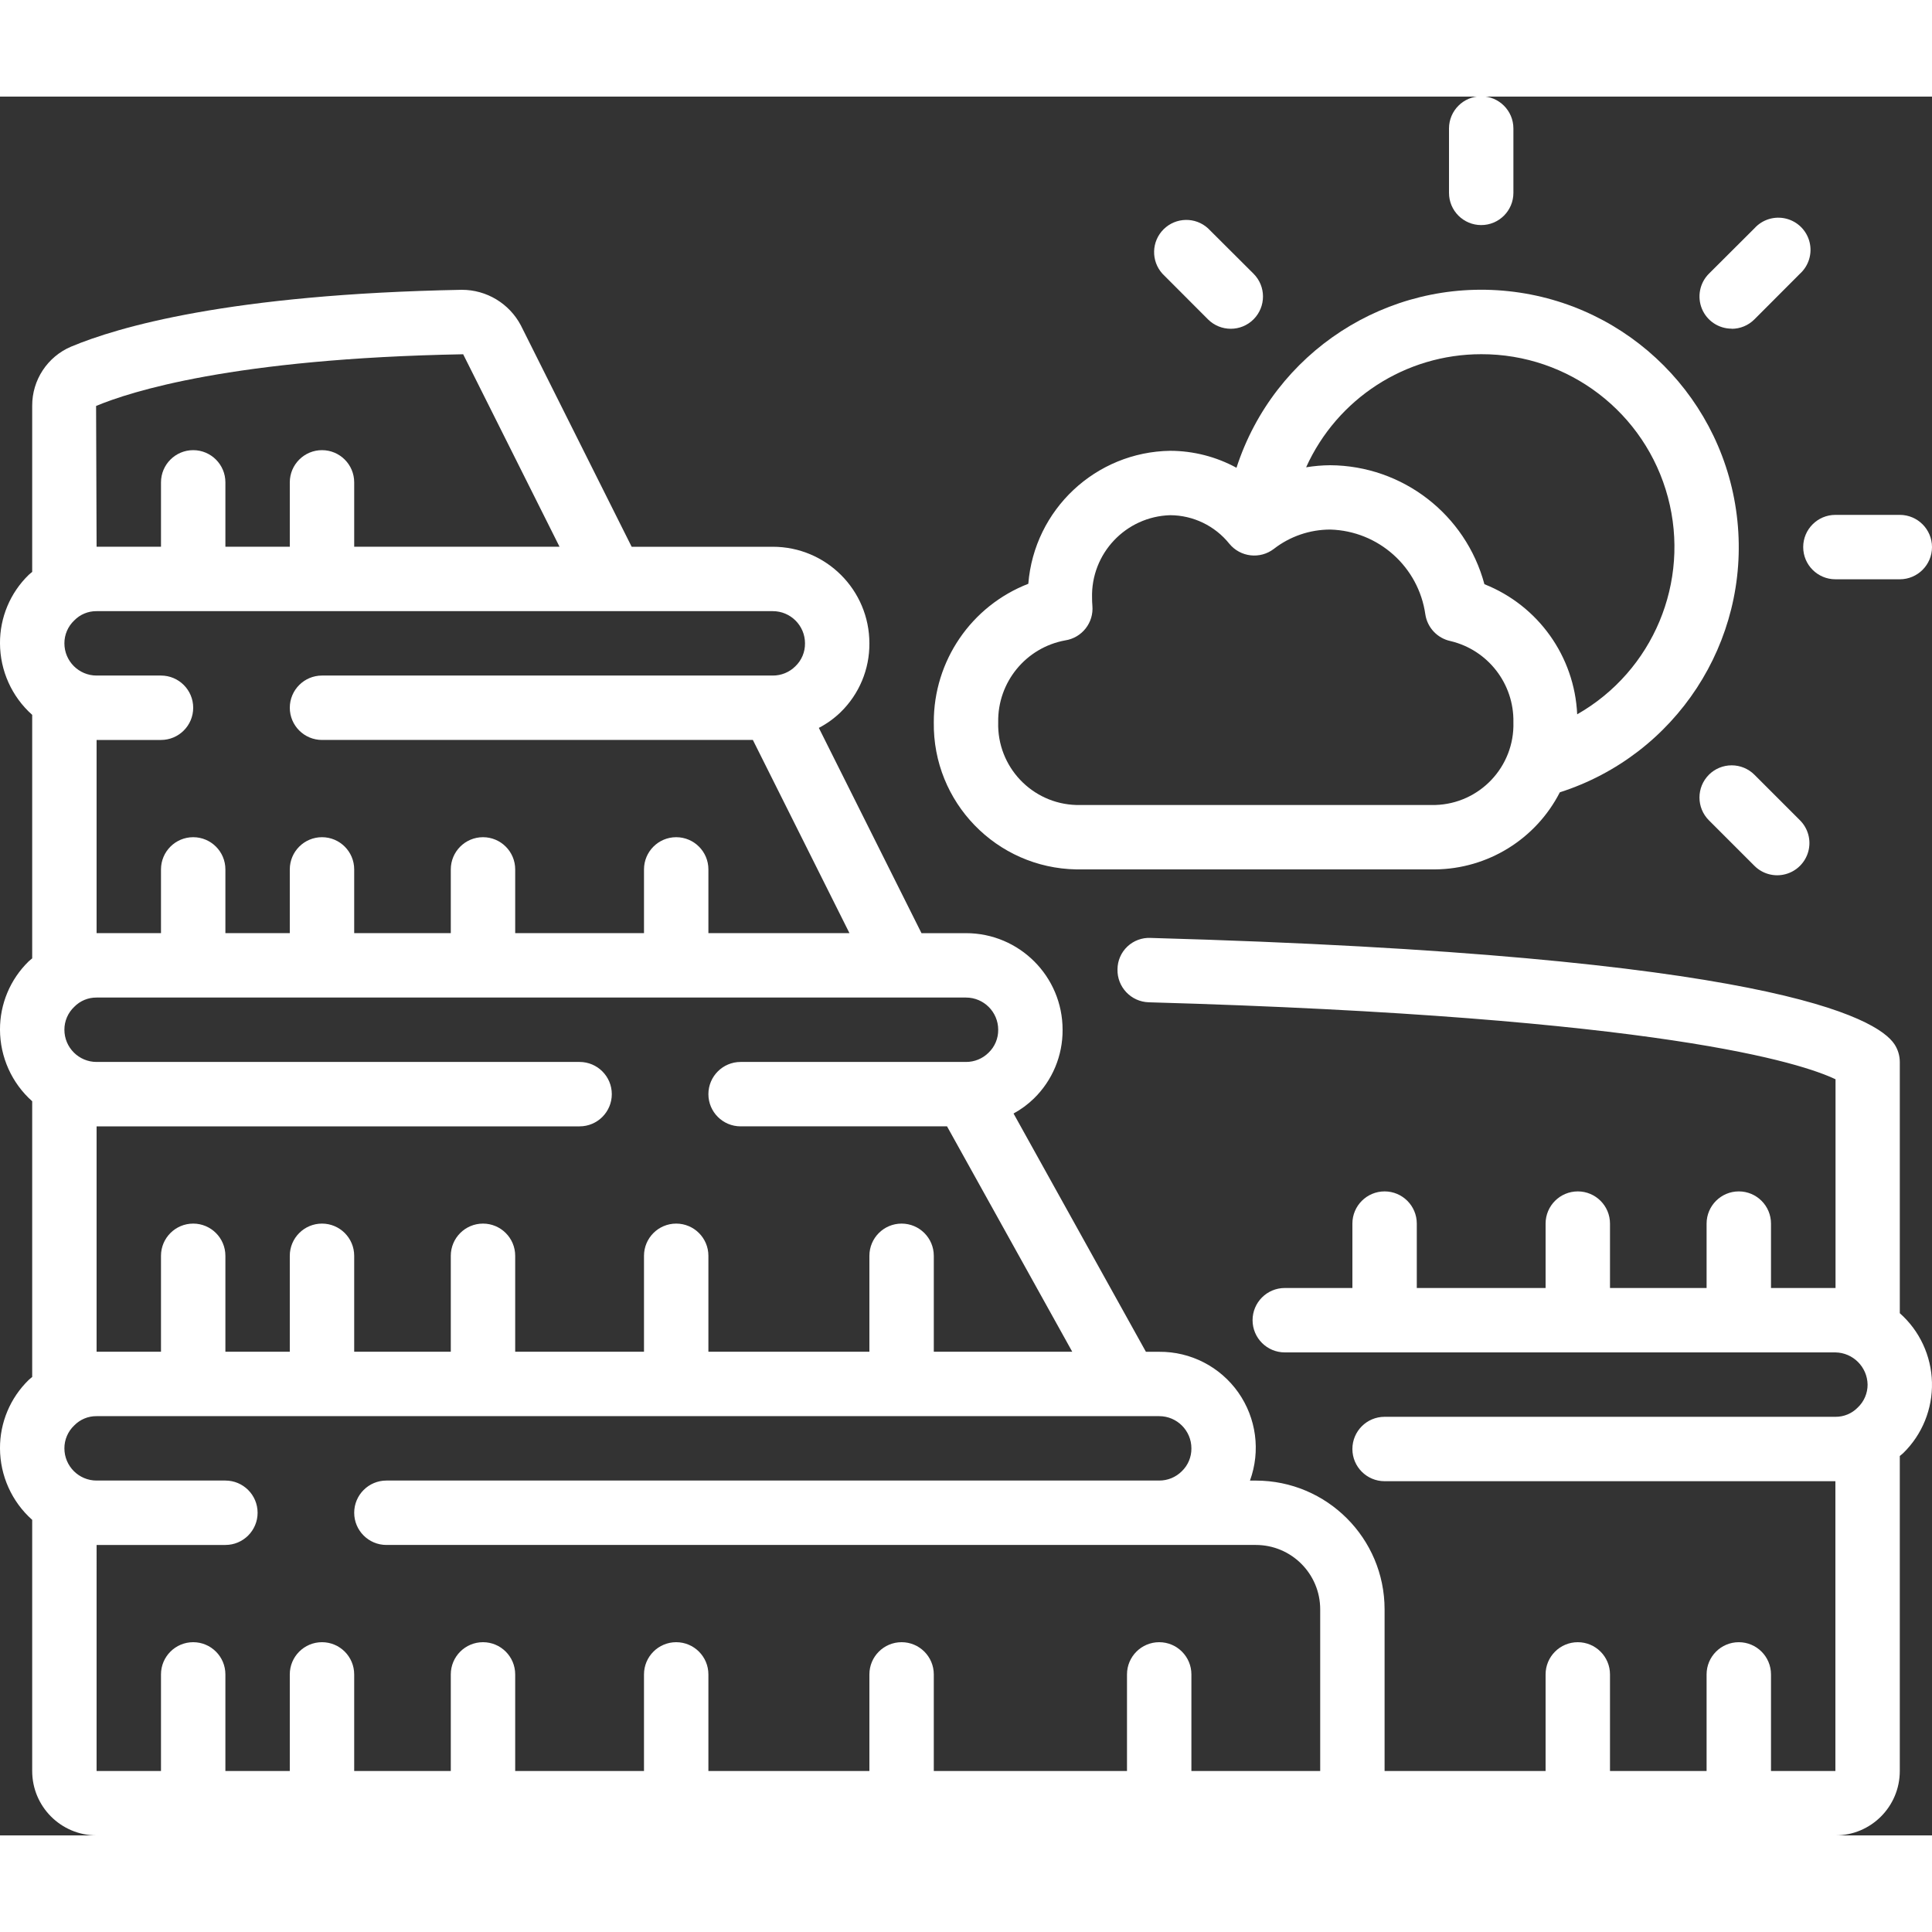 <?xml version="1.0"?>
<svg xmlns="http://www.w3.org/2000/svg" xmlns:xlink="http://www.w3.org/1999/xlink" xmlns:svgjs="http://svgjs.com/svgjs" version="1.1" width="512" height="512" x="0" y="0" viewBox="0 0 60 54" style="enable-background:new 0 0 512 512" xml:space="preserve" class=""><rect x="0" y="0" width="60" height="54" fill="#333333" stroke="none"/><g><g xmlns="http://www.w3.org/2000/svg" id="Page-1" fill="none" fill-rule="evenodd"><g id="002---Colosseum" fill="rgb(0,0,0)" fill-rule="nonzero" transform="translate(0 -1)"><path id="Shape" d="m33.428 25h11.144c1.635-.017 3.125-.939 3.87-2.394 3.599-1.153 5.9-4.668 5.515-8.428s-3.35-6.736-7.109-7.135c-3.758-.399-7.282 1.889-8.448 5.484-.631-.344-1.339-.525-2.058-.527-2.314.035-4.222 1.823-4.407 4.13-1.774.689-2.94 2.398-2.935 4.301-.036 2.483 1.945 4.527 4.428 4.569zm12.572-16c2.718-.007 5.099 1.817 5.799 4.444.7 2.626-.457 5.394-2.818 6.74-.082-1.797-1.209-3.378-2.881-4.041-.583-2.169-2.543-3.681-4.789-3.695-.251.002-.501.024-.748.064.965-2.137 3.092-3.512 5.437-3.512zm-12.92 8.888c.522-.08.892-.551.845-1.077-.007-.081-.01-.161-.01-.242-.039-1.379 1.048-2.529 2.427-2.569.714.003 1.388.329 1.835.885.342.419.955.49 1.384.161.501-.389 1.118-.6 1.753-.6 1.496.043 2.743 1.158 2.952 2.639.064.41.375.738.781.824 1.163.277 1.976 1.327 1.953 2.522.039 1.38-1.048 2.53-2.428 2.569h-11.144c-1.38-.039-2.467-1.189-2.428-2.569-.022-1.242.858-2.319 2.08-2.543z" fill="#ffffff" data-original="#000000" style="" class=""/><path id="Shape" d="m46 4.99c.552 0 1-.448 1-1v-2c0-.552-.448-1-1-1s-1 .448-1 1v2c0 .552.448 1 1 1z" fill="#ffffff" data-original="#000000" style="" class=""/><path id="Shape" d="m37.515 7.918c.392.39 1.026.39 1.416-.002.39-.392.39-1.026-.002-1.416l-1.414-1.41c-.394-.359-1.001-.345-1.379.031-.378.376-.394.983-.036 1.379z" fill="#ffffff" data-original="#000000" style="" class=""/><path id="Shape" d="m53.071 22.061c-.39.39-.39 1.024 0 1.414l1.414 1.414c.253.253.621.352.966.259.345-.092.615-.362.708-.707s-.006-.713-.259-.966l-1.414-1.414c-.188-.188-.442-.293-.708-.293s-.52.106-.708.293z" fill="#ffffff" data-original="#000000" style="" class=""/><path id="Shape" d="m53.778 8.211c.265.001.52-.105.707-.293l1.415-1.418c.273-.248.387-.627.297-.984-.09-.358-.37-.637-.728-.726-.358-.089-.736.026-.983.3l-1.414 1.41c-.286.286-.371.716-.217 1.09s.519.617.924.617z" fill="#ffffff" data-original="#000000" style="" class=""/><path id="Shape" d="m59 13.99h-2c-.552 0-1 .448-1 1s.448 1 1 1h2c.552 0 1-.448 1-1s-.448-1-1-1z" fill="#ffffff" data-original="#000000" style="" class=""/><path id="Shape" d="m59 38.782v-7.8c0-.197-.058-.39-.167-.554-.541-.812-3.873-2.76-23.1-3.3-.266-.013-.527.084-.721.267s-.305.438-.307.704c-.016.552.419 1.012.971 1.028 15.953.452 20.3 1.9 21.328 2.391v6.482h-2.004v-2c0-.552-.448-1-1-1s-1 .448-1 1v2h-3v-2c0-.552-.448-1-1-1s-1 .448-1 1v2h-4v-2c0-.552-.448-1-1-1s-1 .448-1 1v2h-2.1c-.552 0-1 .448-1 1s.448 1 1 1h17.1c.548.009.991.452 1 1 .001.269-.11.527-.306.712-.182.187-.433.291-.694.288h-14c-.552 0-1 .448-1 1s.448 1 1 1h14v9h-2v-3c0-.552-.448-1-1-1s-1 .448-1 1v3h-3v-3c0-.552-.448-1-1-1s-1 .448-1 1v3h-5v-5.019c0-2.209-1.791-4-4-4h-.181c.335-.917.199-1.94-.363-2.738-.562-.798-1.48-1.27-2.456-1.262h-.412l-4.111-7.4c.23-.126.443-.282.631-.465.575-.561.898-1.332.892-2.136 0-1.657-1.343-3-3-3h-1.382l-3.188-6.375c.248-.129.477-.294.678-.489.575-.561.898-1.332.892-2.136 0-1.657-1.343-3-3-3h-4.383l-3.44-6.873c-.358-.681-1.065-1.108-1.835-1.107-7.226.135-10.7 1.164-12.134 1.765-.735.313-1.211 1.036-1.208 1.835v5.161c-.035.033-.075.057-.108.091-.575.558-.897 1.327-.892 2.128.003.848.366 1.656 1 2.22v7.563c-.035.033-.075.057-.108.091-.574.558-.896 1.326-.892 2.126.003.848.366 1.656 1 2.22v8.563c-.035.033-.075.057-.108.091-.574.558-.896 1.326-.892 2.126.003.848.366 1.656 1 2.22v7.8c0 1.105.895 2 2 2h54c1.105 0 2-.895 2-2v-9.783c.035-.033.075-.057.108-.091.589-.576.912-1.372.891-2.196s-.382-1.602-.999-2.148zm-56.016-28.174c1.045-.439 4.245-1.475 11.4-1.606l2.993 5.978h-6.377v-2c0-.552-.448-1-1-1-.552 0-1 .448-1 1v2h-2v-2c0-.552-.448-1-1-1s-1 .448-1 1v2h-2zm.016 10.372h2c.552 0 1-.448 1-1s-.448-1-1-1h-2c-.552 0-1-.448-1-1-.001-.269.11-.527.306-.712.182-.187.433-.291.694-.288h21c.552 0 1 .448 1 1 .003.269-.105.527-.3.713-.186.185-.438.288-.7.287h-14c-.552 0-1 .448-1 1s.448 1 1 1h13.381l3 6h-4.381v-1.98c0-.552-.448-1-1-1s-1 .448-1 1v1.98h-4v-1.98c0-.552-.448-1-1-1s-1 .448-1 1v1.98h-3v-1.98c0-.552-.448-1-1-1-.552 0-1 .448-1 1v1.98h-2v-1.98c0-.552-.448-1-1-1s-1 .448-1 1v1.98h-2zm0 12h15c.552 0 1-.448 1-1s-.448-1-1-1h-15c-.552 0-1-.448-1-1-.001-.269.11-.527.306-.712.182-.187.433-.291.694-.288h27c.552 0 1 .448 1 1 .003.269-.105.527-.3.713-.186.185-.438.288-.7.287h-7c-.552 0-1 .448-1 1s.448 1 1 1h6.411l3.889 7h-4.3v-2.98c0-.552-.448-1-1-1s-1 .448-1 1v2.98h-5v-2.98c0-.552-.448-1-1-1s-1 .448-1 1v2.98h-4v-2.98c0-.552-.448-1-1-1s-1 .448-1 1v2.98h-3v-2.98c0-.552-.448-1-1-1-.552 0-1 .448-1 1v2.98h-2v-2.98c0-.552-.448-1-1-1s-1 .448-1 1v2.98h-2zm0 13h4c.552 0 1-.448 1-1s-.448-1-1-1h-4c-.552 0-1-.448-1-1-.001-.269.11-.527.306-.712.182-.187.433-.291.694-.288h33c.552 0 1 .448 1 1 .003.269-.105.527-.3.713-.186.185-.438.288-.7.287h-24c-.552 0-1 .448-1 1s.448 1 1 1h27c1.105 0 2 .895 2 2v5.02h-4v-3c0-.552-.448-1-1-1s-1 .448-1 1v3h-6v-3c0-.552-.448-1-1-1s-1 .448-1 1v3h-5v-3c0-.552-.448-1-1-1s-1 .448-1 1v3h-4v-3c0-.552-.448-1-1-1s-1 .448-1 1v3h-3v-3c0-.552-.448-1-1-1-.552 0-1 .448-1 1v3h-2v-3c0-.552-.448-1-1-1s-1 .448-1 1v3h-2z" fill="#ffffff" data-original="#000000" style="" class=""/></g></g></g></svg>

